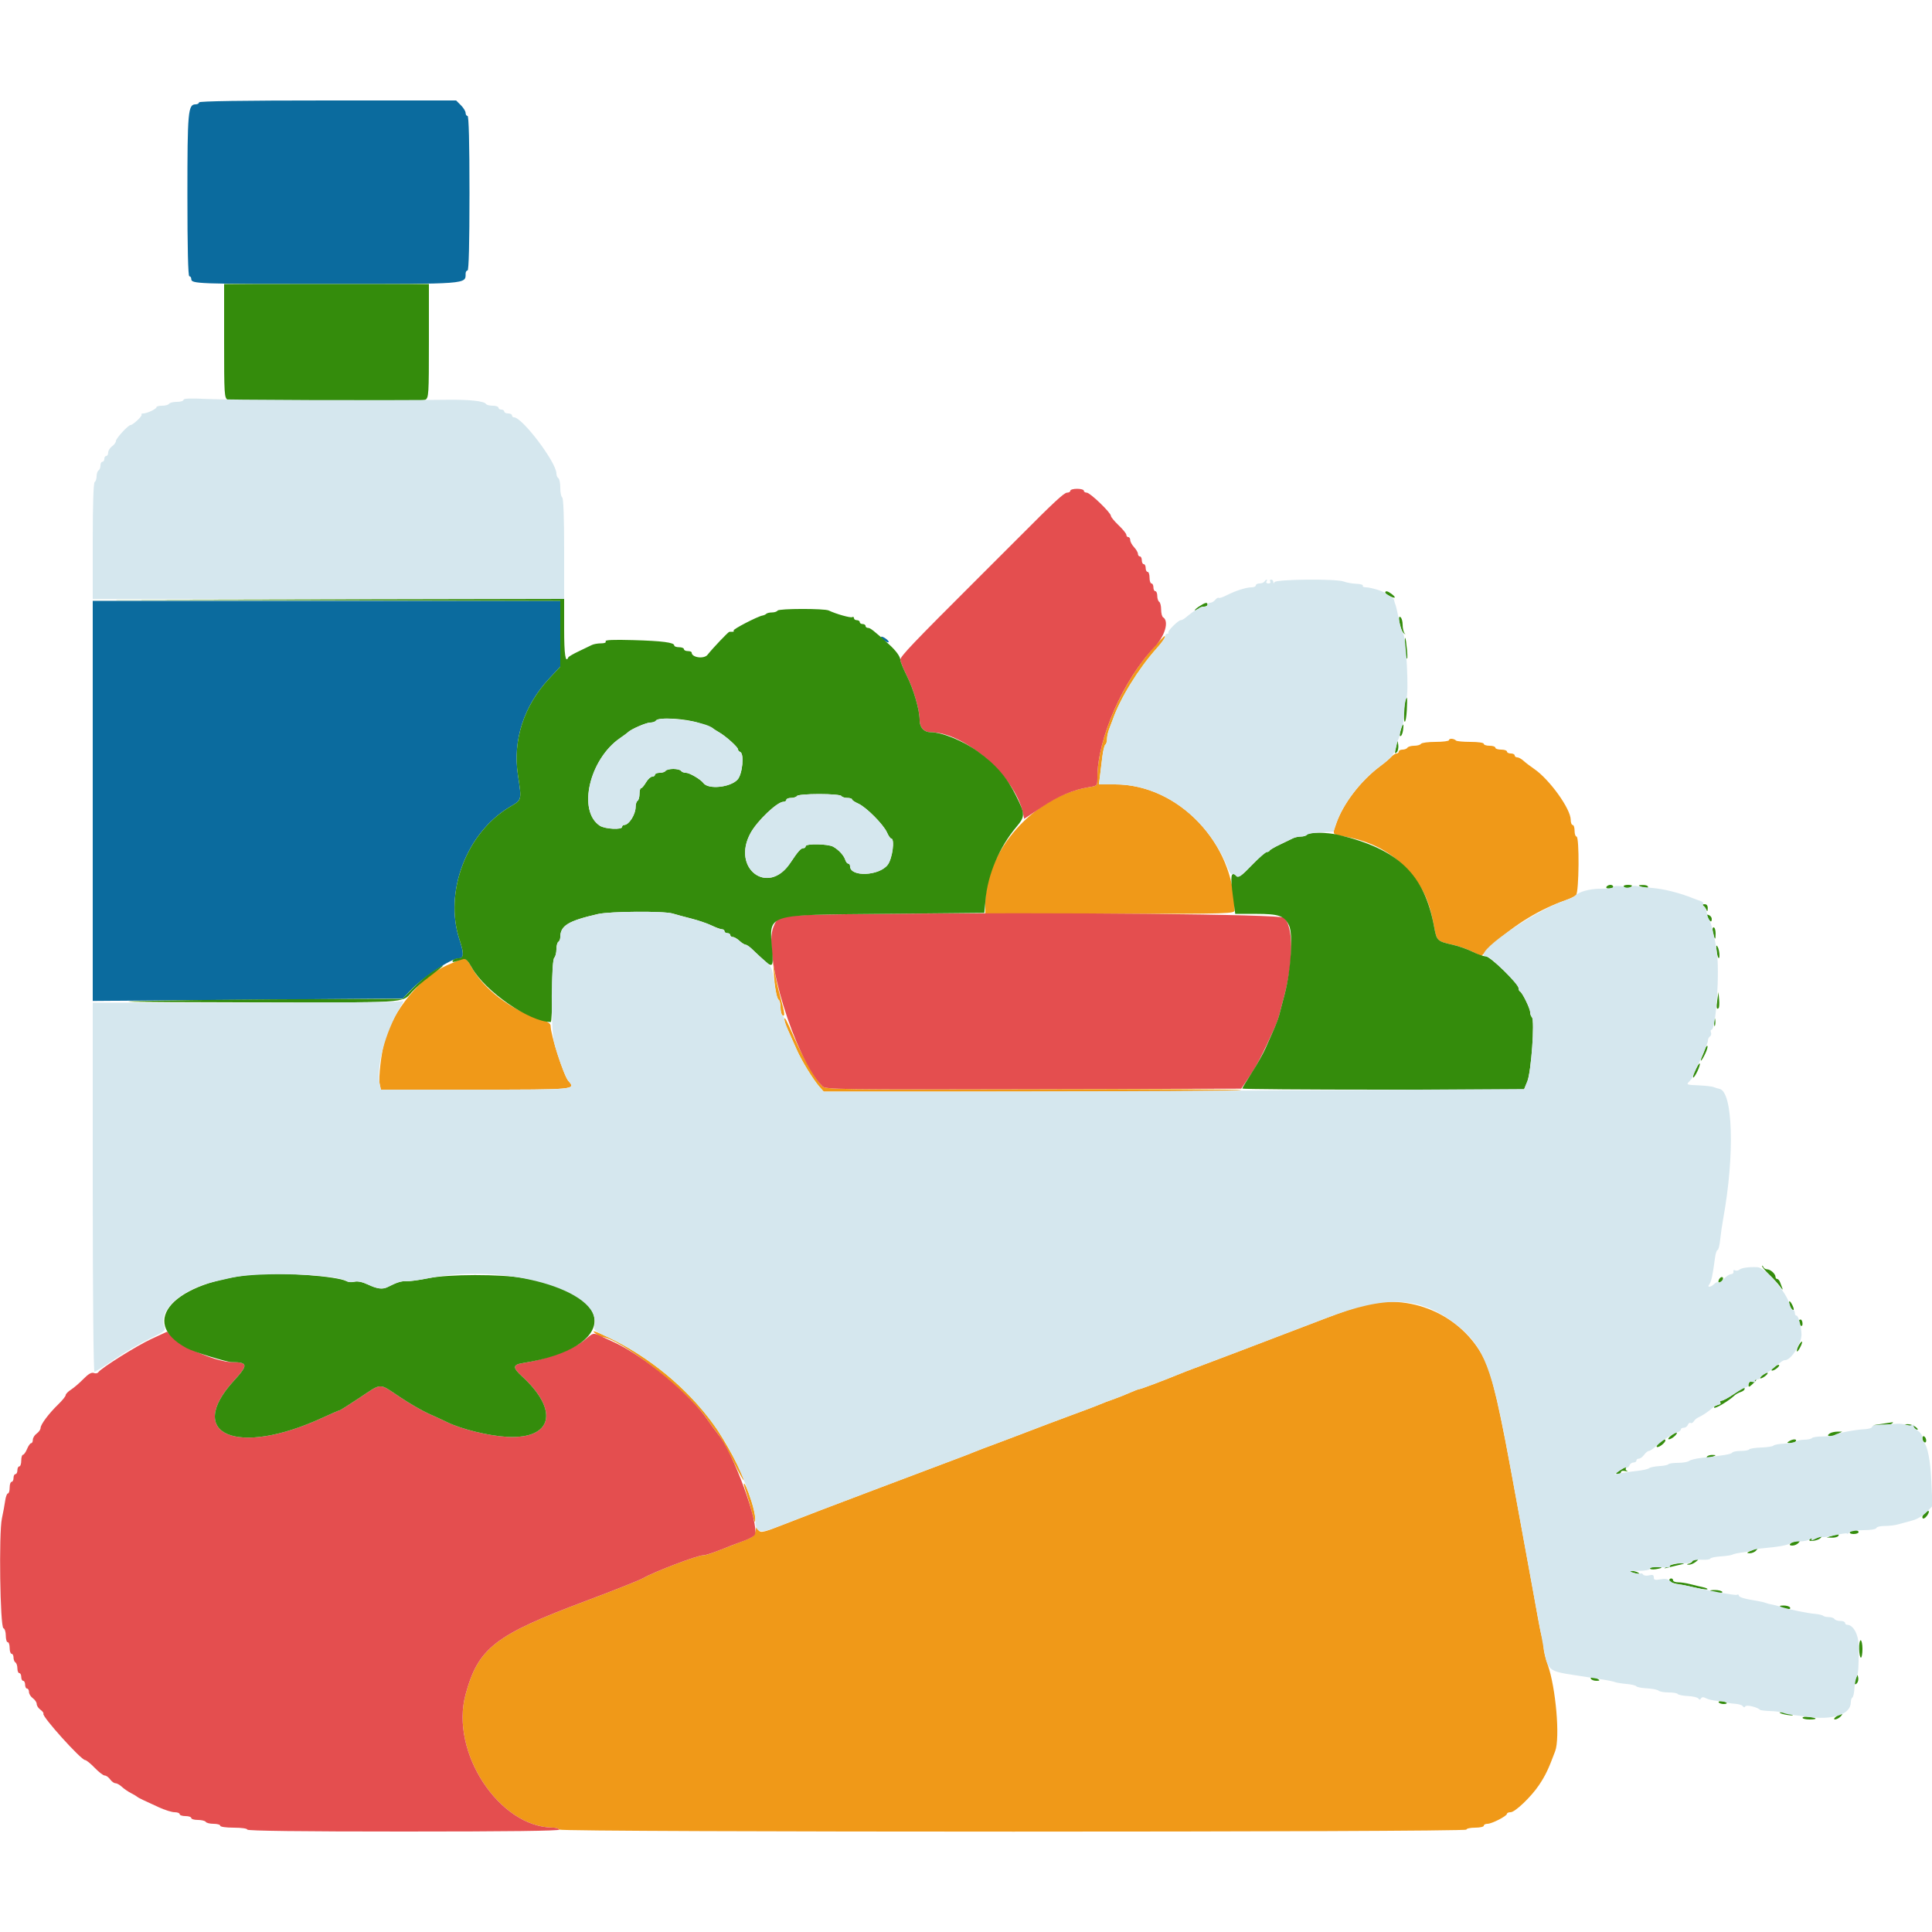 <svg id="svg" version="1.1" xmlns="http://www.w3.org/2000/svg" xmlns:xlink="http://www.w3.org/1999/xlink" width="400" height="400" viewBox="0, 0, 400,400"><g id="svgg"><path id="path0" d="M41.200 21.200 C 41.200 21.420,40.885 21.601,40.500 21.603 C 38.929 21.610,38.800 23.040,38.800 40.480 C 38.800 51.360,38.940 57.200,39.200 57.200 C 39.420 57.200,39.600 57.451,39.600 57.757 C 39.600 58.763,40.609 58.800,67.772 58.800 C 97.001 58.800,96.400 58.845,96.400 56.653 C 96.400 56.294,96.580 56.000,96.800 56.000 C 97.060 56.000,97.200 50.400,97.200 40.000 C 97.200 29.600,97.060 24.000,96.800 24.000 C 96.580 24.000,96.400 23.722,96.400 23.382 C 96.400 23.042,95.958 22.322,95.418 21.782 L 94.436 20.800 67.818 20.800 C 50.339 20.800,41.200 20.937,41.200 21.200 M19.200 165.817 L 19.200 207.234 51.300 206.983 L 83.400 206.731 84.800 205.234 C 87.496 202.352,93.415 198.400,95.037 198.400 C 96.050 198.400,96.075 197.399,95.136 194.553 C 91.884 184.702,96.589 172.344,105.620 167.018 C 108.076 165.569,108.033 165.747,107.224 160.400 C 106.143 153.248,108.452 146.140,113.685 140.510 L 116.000 138.020 116.000 131.210 L 116.000 124.400 67.600 124.400 L 19.200 124.400 19.200 165.817 M182.400 131.900 C 182.400 132.069,182.760 132.432,183.200 132.707 C 183.640 132.982,184.000 133.069,184.000 132.900 C 184.000 132.731,183.640 132.368,183.200 132.093 C 182.760 131.818,182.400 131.731,182.400 131.900 " stroke="none" fill="#0b6b9e" fill-rule="evenodd"></path><path id="path1" d="M238.947 133.945 C 232.352 141.188,227.200 153.045,227.200 160.979 C 227.200 162.689,227.192 162.699,225.515 162.967 C 214.073 164.797,204.000 176.108,204.000 187.127 L 204.000 189.200 229.800 189.200 C 255.154 189.200,255.600 189.186,255.600 188.416 C 255.600 174.600,243.986 162.400,230.833 162.400 L 227.519 162.400 227.737 160.700 C 227.856 159.765,228.077 157.962,228.227 156.693 C 228.377 155.424,228.658 154.288,228.850 154.169 C 229.043 154.050,229.200 153.522,229.200 152.995 C 229.200 152.469,229.402 151.534,229.650 150.919 C 229.897 150.303,230.225 149.440,230.378 149.000 C 231.905 144.607,235.730 138.405,239.500 134.210 C 240.435 133.170,241.200 132.157,241.200 131.959 C 241.200 131.462,241.240 131.427,238.947 133.945 M300.000 153.235 C 300.000 153.436,298.751 153.600,297.224 153.600 C 295.697 153.600,294.336 153.780,294.200 154.000 C 294.064 154.220,293.434 154.400,292.800 154.400 C 292.166 154.400,291.536 154.580,291.400 154.800 C 291.264 155.020,290.803 155.200,290.376 155.200 C 289.949 155.200,289.600 155.380,289.600 155.600 C 289.600 155.820,289.396 156.000,289.147 156.000 C 288.898 156.000,288.403 156.317,288.047 156.704 C 287.691 157.092,286.680 157.943,285.800 158.596 C 281.696 161.640,278.033 166.439,276.607 170.640 C 275.850 172.868,275.727 172.703,278.527 173.220 C 284.004 174.233,288.121 176.447,291.485 180.188 C 294.661 183.720,295.920 186.441,296.934 191.958 C 297.452 194.774,297.566 194.882,300.800 195.612 C 302.010 195.885,303.825 196.522,304.833 197.027 L 306.667 197.946 309.425 195.333 C 313.534 191.440,318.826 188.225,324.200 186.356 C 325.080 186.050,326.025 185.588,326.300 185.329 C 326.927 184.737,327.022 173.200,326.400 173.200 C 326.180 173.200,326.000 172.660,326.000 172.000 C 326.000 171.340,325.820 170.800,325.600 170.800 C 325.380 170.800,325.200 170.321,325.200 169.735 C 325.200 167.467,320.797 161.348,317.600 159.174 C 316.830 158.650,315.851 157.902,315.425 157.511 C 314.998 157.120,314.413 156.800,314.125 156.800 C 313.836 156.800,313.600 156.620,313.600 156.400 C 313.600 156.180,313.240 156.000,312.800 156.000 C 312.360 156.000,312.000 155.820,312.000 155.600 C 312.000 155.380,311.460 155.200,310.800 155.200 C 310.140 155.200,309.600 155.020,309.600 154.800 C 309.600 154.580,309.060 154.400,308.400 154.400 C 307.740 154.400,307.200 154.220,307.200 154.000 C 307.200 153.772,306.022 153.600,304.467 153.600 C 302.963 153.600,301.608 153.475,301.455 153.322 C 301.023 152.889,300.000 152.829,300.000 153.235 M94.800 198.881 C 94.250 199.116,93.233 199.554,92.540 199.854 C 87.130 202.196,81.306 209.263,79.617 215.536 C 78.917 218.136,78.340 223.215,78.606 224.429 L 78.864 225.600 98.432 225.600 C 119.276 225.600,119.289 225.599,117.660 223.780 C 116.723 222.734,114.000 214.269,114.000 212.402 C 114.000 211.850,113.334 211.454,111.300 210.798 C 105.651 208.974,100.182 204.779,97.706 200.369 C 96.536 198.287,96.379 198.207,94.800 198.881 M160.206 201.400 C 160.392 204.535,160.801 206.753,161.244 207.027 C 161.440 207.148,161.600 207.856,161.600 208.600 C 161.600 209.344,161.780 210.064,162.000 210.200 C 162.577 210.557,162.486 209.782,161.555 206.400 C 161.100 204.750,160.579 202.410,160.396 201.200 L 160.064 199.000 160.206 201.400 M162.400 211.138 C 162.400 211.397,162.742 212.372,163.161 213.304 C 163.579 214.237,164.379 216.033,164.937 217.296 C 166.002 219.705,168.381 223.571,169.740 225.100 L 170.539 226.000 213.646 226.000 C 237.355 226.000,256.836 225.865,256.938 225.700 C 257.040 225.535,237.734 225.447,214.036 225.504 C 173.365 225.601,170.909 225.568,170.261 224.904 C 168.879 223.486,166.212 218.899,164.517 215.022 C 162.724 210.923,162.400 210.329,162.400 211.138 M281.800 270.366 C 280.480 270.739,277.150 271.905,274.400 272.957 C 271.650 274.009,267.600 275.555,265.400 276.394 C 263.200 277.233,259.420 278.676,257.000 279.600 C 254.580 280.524,251.160 281.819,249.400 282.478 C 245.501 283.938,244.875 284.179,243.600 284.708 C 240.987 285.794,236.167 287.604,235.896 287.602 C 235.728 287.601,234.828 287.939,233.896 288.353 C 232.963 288.767,231.570 289.325,230.800 289.593 C 229.441 290.066,228.571 290.401,226.700 291.170 C 226.205 291.373,224.000 292.199,221.800 293.005 C 219.600 293.812,217.440 294.618,217.000 294.798 C 216.560 294.977,214.670 295.698,212.800 296.400 C 210.930 297.102,209.040 297.822,208.600 297.999 C 208.160 298.177,206.720 298.717,205.400 299.200 C 204.080 299.683,202.550 300.265,202.000 300.493 C 200.727 301.020,200.123 301.252,196.100 302.762 C 194.285 303.443,191.405 304.529,189.700 305.176 C 187.995 305.823,183.900 307.368,180.600 308.610 C 173.749 311.186,165.587 314.307,161.200 316.028 C 157.712 317.396,157.271 317.444,156.898 316.500 C 156.680 315.946,156.578 316.044,156.411 316.970 C 156.237 317.936,155.850 318.276,154.200 318.911 C 153.100 319.335,151.840 319.824,151.400 319.998 C 147.259 321.634,146.201 322.000,145.608 322.000 C 144.407 322.000,135.541 325.368,133.199 326.714 C 132.429 327.157,127.120 329.271,121.400 331.412 C 102.443 338.509,99.014 341.171,96.388 350.827 C 93.145 362.753,103.350 378.304,114.476 378.392 C 115.068 378.396,115.664 378.580,115.800 378.800 C 116.143 379.355,303.600 379.355,303.600 378.800 C 303.600 378.580,304.410 378.400,305.400 378.400 C 306.390 378.400,307.200 378.220,307.200 378.000 C 307.200 377.780,307.543 377.600,307.962 377.600 C 308.869 377.600,312.000 375.992,312.000 375.526 C 312.000 375.347,312.342 375.200,312.759 375.200 C 313.679 375.200,317.031 371.992,318.649 369.564 C 319.988 367.554,320.578 366.315,321.983 362.561 C 323.020 359.790,322.124 349.422,320.434 344.638 C 319.975 343.339,319.600 341.791,319.600 341.198 C 319.600 340.605,319.441 339.598,319.246 338.960 C 319.052 338.322,318.676 336.540,318.411 335.000 C 318.146 333.460,317.679 330.850,317.373 329.200 C 316.720 325.674,314.574 313.963,314.002 310.800 C 310.488 291.376,308.904 284.453,307.236 281.228 C 302.503 272.079,291.842 267.525,281.800 270.366 M123.424 276.187 C 123.851 276.510,124.337 276.780,124.504 276.787 C 128.254 276.944,142.474 288.038,146.462 293.917 C 147.165 294.953,148.170 296.323,148.696 296.962 C 149.222 297.601,150.630 300.120,151.826 302.561 C 153.022 305.001,154.000 306.750,154.000 306.448 C 154.000 305.402,149.937 297.907,147.718 294.860 C 142.294 287.412,134.449 280.937,125.925 276.875 C 123.021 275.491,122.207 275.267,123.424 276.187 M154.012 307.286 C 154.005 307.443,154.268 308.362,154.596 309.327 C 154.924 310.293,155.449 312.144,155.763 313.441 C 156.188 315.197,156.342 315.485,156.367 314.566 C 156.385 313.887,156.022 312.177,155.560 310.766 C 154.752 308.296,154.038 306.689,154.012 307.286 " stroke="none" fill="#f09918" fill-rule="evenodd"></path><path id="path2" d="M221.600 101.600 C 221.600 101.820,221.293 102.000,220.918 102.000 C 220.320 102.000,218.140 104.020,211.200 111.008 C 210.210 112.004,206.430 115.783,202.800 119.403 C 188.923 133.246,186.400 135.892,186.400 136.604 C 186.400 136.943,187.006 138.430,187.748 139.910 C 189.170 142.749,190.400 147.010,190.400 149.097 C 190.400 150.625,191.304 151.599,192.729 151.604 C 199.742 151.633,210.145 160.733,211.775 168.266 L 212.049 169.532 215.613 167.148 C 219.126 164.798,222.212 163.495,225.515 162.967 C 227.192 162.699,227.200 162.689,227.200 160.979 C 227.200 152.957,232.515 140.821,239.048 133.930 C 241.214 131.645,242.086 128.595,240.800 127.800 C 240.580 127.664,240.400 126.944,240.400 126.200 C 240.400 125.456,240.220 124.736,240.000 124.600 C 239.780 124.464,239.600 123.913,239.600 123.376 C 239.600 122.839,239.420 122.400,239.200 122.400 C 238.980 122.400,238.800 122.040,238.800 121.600 C 238.800 121.160,238.620 120.800,238.400 120.800 C 238.180 120.800,238.000 120.260,238.000 119.600 C 238.000 118.940,237.820 118.400,237.600 118.400 C 237.380 118.400,237.200 118.040,237.200 117.600 C 237.200 117.160,237.020 116.800,236.800 116.800 C 236.580 116.800,236.400 116.440,236.400 116.000 C 236.400 115.560,236.220 115.200,236.000 115.200 C 235.780 115.200,235.600 114.964,235.600 114.675 C 235.600 114.387,235.240 113.764,234.800 113.292 C 234.360 112.820,234.000 112.156,234.000 111.817 C 234.000 111.478,233.820 111.200,233.600 111.200 C 233.380 111.200,233.200 110.992,233.200 110.738 C 233.200 110.484,232.480 109.591,231.600 108.754 C 230.720 107.917,230.000 107.041,230.000 106.807 C 230.000 106.148,225.693 102.000,225.009 102.000 C 224.674 102.000,224.400 101.820,224.400 101.600 C 224.400 101.380,223.770 101.200,223.000 101.200 C 222.230 101.200,221.600 101.380,221.600 101.600 M183.200 189.200 C 160.584 189.420,161.199 189.348,160.138 191.887 C 157.875 197.302,164.537 219.033,170.259 224.902 C 170.905 225.564,173.400 225.598,213.966 225.502 L 256.989 225.400 258.732 222.800 C 260.258 220.522,261.343 218.422,263.894 212.806 C 264.242 212.040,264.666 210.870,264.836 210.206 C 265.006 209.543,265.524 207.560,265.987 205.800 C 267.842 198.756,267.758 191.624,265.801 190.000 C 264.947 189.292,219.303 188.849,183.200 189.200 M31.344 277.217 C 28.292 278.626,20.915 283.257,20.340 284.125 C 20.198 284.340,19.778 284.401,19.409 284.259 C 18.949 284.082,18.272 284.477,17.268 285.505 C 16.461 286.333,15.305 287.327,14.700 287.714 C 14.095 288.101,13.600 288.608,13.600 288.841 C 13.600 289.073,12.919 289.924,12.086 290.731 C 10.107 292.650,8.400 294.928,8.400 295.649 C 8.400 295.965,8.040 296.483,7.600 296.800 C 7.160 297.117,6.800 297.697,6.800 298.088 C 6.800 298.480,6.642 298.800,6.449 298.800 C 6.255 298.800,5.873 299.340,5.600 300.000 C 5.327 300.660,4.945 301.200,4.751 301.200 C 4.558 301.200,4.400 301.740,4.400 302.400 C 4.400 303.060,4.220 303.600,4.000 303.600 C 3.780 303.600,3.600 303.960,3.600 304.400 C 3.600 304.840,3.420 305.200,3.200 305.200 C 2.980 305.200,2.800 305.560,2.800 306.000 C 2.800 306.440,2.620 306.800,2.400 306.800 C 2.180 306.800,2.000 307.340,2.000 308.000 C 2.000 308.660,1.839 309.200,1.642 309.200 C 1.445 309.200,1.190 309.875,1.074 310.700 C 0.959 311.525,0.651 313.190,0.391 314.400 C -0.260 317.425,0.017 336.872,0.715 337.105 C 0.982 337.194,1.200 337.882,1.200 338.633 C 1.200 339.385,1.380 340.000,1.600 340.000 C 1.820 340.000,2.000 340.540,2.000 341.200 C 2.000 341.860,2.180 342.400,2.400 342.400 C 2.620 342.400,2.800 342.749,2.800 343.176 C 2.800 343.603,2.980 344.064,3.200 344.200 C 3.420 344.336,3.600 344.887,3.600 345.424 C 3.600 345.961,3.780 346.400,4.000 346.400 C 4.220 346.400,4.400 346.760,4.400 347.200 C 4.400 347.640,4.580 348.000,4.800 348.000 C 5.020 348.000,5.200 348.360,5.200 348.800 C 5.200 349.240,5.380 349.600,5.600 349.600 C 5.820 349.600,6.000 349.920,6.000 350.312 C 6.000 350.703,6.360 351.283,6.800 351.600 C 7.240 351.917,7.600 352.457,7.600 352.800 C 7.600 353.143,7.950 353.676,8.379 353.985 C 8.807 354.293,9.080 354.670,8.986 354.822 C 8.651 355.364,16.795 364.400,17.618 364.400 C 17.863 364.400,18.754 365.120,19.600 366.000 C 20.446 366.880,21.382 367.600,21.680 367.600 C 21.979 367.600,22.483 367.960,22.800 368.400 C 23.117 368.840,23.614 369.200,23.905 369.200 C 24.196 369.200,24.789 369.531,25.223 369.936 C 25.658 370.341,26.505 370.926,27.107 371.235 C 27.708 371.545,28.290 371.889,28.400 372.000 C 28.510 372.111,29.050 372.407,29.600 372.659 C 30.150 372.910,31.608 373.585,32.840 374.158 C 34.072 374.731,35.557 375.200,36.140 375.200 C 36.723 375.200,37.200 375.380,37.200 375.600 C 37.200 375.820,37.740 376.000,38.400 376.000 C 39.060 376.000,39.600 376.180,39.600 376.400 C 39.600 376.620,40.219 376.800,40.976 376.800 C 41.733 376.800,42.464 376.980,42.600 377.200 C 42.736 377.420,43.467 377.600,44.224 377.600 C 44.981 377.600,45.600 377.780,45.600 378.000 C 45.600 378.229,46.800 378.400,48.400 378.400 C 50.000 378.400,51.200 378.571,51.200 378.800 C 51.200 379.063,62.275 379.200,83.624 379.200 C 105.137 379.200,115.964 379.065,115.800 378.800 C 115.664 378.580,115.068 378.396,114.476 378.392 C 103.350 378.304,93.145 362.753,96.388 350.827 C 99.014 341.171,102.443 338.509,121.400 331.412 C 127.120 329.271,132.429 327.157,133.199 326.714 C 135.541 325.368,144.407 322.000,145.608 322.000 C 146.195 322.000,148.013 321.368,151.400 319.988 C 151.840 319.809,153.073 319.347,154.139 318.962 C 155.206 318.577,156.173 318.015,156.288 317.715 C 157.191 315.362,151.824 300.770,148.624 296.876 C 148.138 296.284,147.165 294.953,146.462 293.917 C 142.972 288.772,133.161 280.648,127.100 277.884 C 126.275 277.508,124.975 276.912,124.211 276.560 C 122.826 275.921,122.816 275.924,121.174 277.329 C 118.867 279.304,113.333 281.398,108.314 282.195 C 106.125 282.543,106.076 283.119,108.079 284.955 C 115.829 292.061,114.392 297.965,105.027 297.487 C 101.281 297.297,95.563 295.903,92.600 294.458 C 91.720 294.029,89.958 293.217,88.684 292.654 C 87.411 292.091,84.744 290.543,82.758 289.215 C 78.374 286.283,79.138 286.266,74.429 289.400 C 72.281 290.830,70.424 292.000,70.302 292.000 C 70.179 292.000,68.577 292.692,66.740 293.538 C 49.139 301.641,38.186 297.043,48.438 285.855 C 51.444 282.574,51.375 282.023,47.953 282.005 C 45.098 281.991,38.536 279.305,36.242 277.212 L 34.600 275.714 31.344 277.217 " stroke="none" fill="#e44e4f" fill-rule="evenodd"></path><path id="path3" d="M46.400 70.586 C 46.400 81.829,46.436 82.391,47.174 82.786 C 48.238 83.355,86.962 83.355,88.026 82.786 C 88.764 82.391,88.800 81.829,88.800 70.586 L 88.800 58.800 67.600 58.800 L 46.400 58.800 46.400 70.586 M286.803 122.700 C 286.805 122.865,287.255 123.208,287.803 123.462 C 288.958 123.998,289.116 123.728,288.100 122.957 C 287.309 122.357,286.798 122.256,286.803 122.700 M67.500 124.300 L 116.000 124.403 116.000 131.212 L 116.000 138.020 113.685 140.510 C 108.452 146.140,106.143 153.248,107.224 160.400 C 108.033 165.747,108.076 165.569,105.620 167.018 C 96.589 172.344,91.884 184.702,95.136 194.553 C 96.122 197.541,96.056 198.400,94.836 198.400 C 94.402 198.400,93.918 198.608,93.761 198.863 C 93.562 199.185,93.738 199.246,94.337 199.063 C 94.812 198.918,95.515 198.703,95.900 198.584 C 96.423 198.423,96.879 198.869,97.706 200.353 C 100.438 205.259,109.640 211.600,114.026 211.600 C 114.188 211.600,114.320 208.702,114.320 205.160 C 114.320 201.010,114.476 198.564,114.760 198.280 C 115.002 198.038,115.200 197.257,115.200 196.544 C 115.200 195.831,115.380 195.136,115.600 195.000 C 115.820 194.864,116.000 194.439,116.000 194.056 C 116.000 191.652,117.590 190.671,123.800 189.244 C 126.298 188.670,137.513 188.597,139.285 189.142 C 140.008 189.365,141.749 189.837,143.154 190.190 C 144.558 190.544,146.437 191.186,147.329 191.617 C 148.221 192.047,149.186 192.400,149.475 192.400 C 149.764 192.400,150.000 192.580,150.000 192.800 C 150.000 193.020,150.270 193.200,150.600 193.200 C 150.930 193.200,151.200 193.380,151.200 193.600 C 151.200 193.820,151.436 194.000,151.725 194.000 C 152.013 194.000,152.636 194.360,153.108 194.800 C 153.580 195.240,154.151 195.600,154.376 195.600 C 154.602 195.600,155.644 196.426,156.693 197.435 C 160.071 200.684,160.169 200.659,159.860 196.641 C 159.278 189.071,158.110 189.444,183.200 189.200 L 203.800 189.000 204.053 186.200 C 204.522 181.017,206.930 175.361,210.441 171.197 C 212.269 169.030,212.264 168.561,210.371 164.768 C 208.425 160.869,206.218 158.320,202.382 155.541 C 199.413 153.390,195.056 151.614,192.729 151.604 C 191.304 151.599,190.400 150.625,190.400 149.097 C 190.400 147.010,189.170 142.749,187.748 139.910 C 187.006 138.430,186.400 136.948,186.400 136.615 C 186.400 135.946,185.490 134.694,184.082 133.427 C 180.863 130.529,180.189 130.000,179.722 130.000 C 179.435 130.000,179.200 129.820,179.200 129.600 C 179.200 129.380,178.930 129.200,178.600 129.200 C 178.270 129.200,178.000 129.020,178.000 128.800 C 178.000 128.580,177.730 128.400,177.400 128.400 C 177.070 128.400,176.800 128.209,176.800 127.976 C 176.800 127.743,176.639 127.652,176.443 127.773 C 176.117 127.975,173.055 127.108,171.587 126.399 C 170.675 125.957,161.263 125.975,160.989 126.418 C 160.859 126.628,160.343 126.800,159.843 126.800 C 159.343 126.800,158.808 126.925,158.655 127.078 C 158.502 127.231,158.157 127.392,157.888 127.436 C 156.868 127.603,151.644 130.311,151.883 130.550 C 152.021 130.687,151.923 130.800,151.667 130.800 C 151.410 130.800,151.114 130.804,151.009 130.808 C 150.779 130.818,147.563 134.202,146.490 135.563 C 145.749 136.503,143.200 136.147,143.200 135.102 C 143.200 134.936,142.840 134.800,142.400 134.800 C 141.960 134.800,141.600 134.620,141.600 134.400 C 141.600 134.180,141.150 134.000,140.600 134.000 C 140.050 134.000,139.600 133.840,139.600 133.645 C 139.600 133.020,137.146 132.699,131.064 132.527 C 126.976 132.411,125.208 132.490,125.387 132.780 C 125.547 133.039,125.175 133.200,124.418 133.200 C 123.742 133.200,122.877 133.360,122.495 133.556 C 122.113 133.752,120.900 134.337,119.800 134.856 C 118.700 135.375,117.740 135.935,117.667 136.100 C 117.080 137.420,116.800 135.516,116.800 130.200 L 116.800 124.000 67.900 124.098 L 19.000 124.197 67.500 124.300 M248.200 125.600 C 247.540 126.037,247.214 126.396,247.476 126.397 C 247.738 126.399,248.064 126.220,248.200 126.000 C 248.336 125.780,248.797 125.600,249.224 125.600 C 249.651 125.600,250.000 125.420,250.000 125.200 C 250.000 124.610,249.541 124.712,248.200 125.600 M289.774 129.042 C 289.930 129.899,290.315 130.826,290.628 131.101 C 290.997 131.426,291.057 131.433,290.799 131.121 C 290.579 130.857,290.400 130.057,290.400 129.344 C 290.400 128.631,290.195 127.921,289.945 127.766 C 289.617 127.563,289.569 127.920,289.774 129.042 M290.828 133.633 C 290.844 134.605,291.006 135.760,291.190 136.200 C 291.392 136.683,291.438 136.049,291.307 134.600 C 291.045 131.710,290.789 131.193,290.828 133.633 M291.004 144.900 C 290.664 145.896,290.536 149.237,290.830 149.418 C 290.996 149.521,291.192 148.433,291.266 147.002 C 291.398 144.428,291.336 143.927,291.004 144.900 M144.747 149.693 C 146.206 150.185,147.490 150.680,147.600 150.793 C 147.710 150.907,148.272 151.270,148.850 151.600 C 150.274 152.414,152.800 154.687,152.800 155.154 C 152.800 155.363,152.993 155.598,153.229 155.676 C 154.134 155.978,153.730 160.295,152.692 161.415 C 151.189 163.035,146.645 163.496,145.641 162.129 C 145.080 161.365,142.772 160.000,142.040 160.000 C 141.604 160.000,141.136 159.820,141.000 159.600 C 140.864 159.380,140.144 159.200,139.400 159.200 C 138.656 159.200,137.936 159.380,137.800 159.600 C 137.664 159.820,137.113 160.000,136.576 160.000 C 136.039 160.000,135.600 160.180,135.600 160.400 C 135.600 160.620,135.340 160.800,135.023 160.800 C 134.705 160.800,134.126 161.340,133.736 162.000 C 133.346 162.660,132.886 163.200,132.714 163.200 C 132.541 163.200,132.400 163.729,132.400 164.376 C 132.400 165.023,132.220 165.664,132.000 165.800 C 131.780 165.936,131.600 166.498,131.600 167.050 C 131.600 168.616,130.219 170.800,129.229 170.800 C 128.993 170.800,128.800 170.980,128.800 171.200 C 128.800 171.844,125.262 171.659,124.193 170.959 C 119.530 167.904,122.013 157.188,128.400 152.800 C 129.170 152.271,129.890 151.740,130.000 151.619 C 130.547 151.020,133.791 149.600,134.614 149.600 C 135.130 149.600,135.664 149.420,135.800 149.200 C 136.273 148.434,141.936 148.747,144.747 149.693 M290.187 150.600 C 290.084 150.930,289.916 151.470,289.813 151.800 C 289.709 152.130,289.779 152.400,289.967 152.400 C 290.155 152.400,290.388 151.860,290.485 151.200 C 290.672 149.931,290.503 149.591,290.187 150.600 M289.254 153.600 C 289.219 153.930,289.077 154.650,288.940 155.200 C 288.748 155.972,288.802 156.097,289.177 155.749 C 289.444 155.501,289.585 154.781,289.491 154.149 C 289.397 153.517,289.290 153.270,289.254 153.600 M174.200 164.800 C 174.336 165.020,174.887 165.200,175.424 165.200 C 175.961 165.200,176.400 165.336,176.400 165.502 C 176.400 165.669,176.985 166.063,177.700 166.379 C 179.330 167.099,182.912 170.700,183.644 172.354 C 183.947 173.039,184.331 173.600,184.498 173.600 C 185.314 173.600,184.773 177.760,183.789 179.050 C 182.017 181.374,176.000 181.611,176.000 179.357 C 176.000 179.051,175.832 178.800,175.627 178.800 C 175.422 178.800,175.146 178.461,175.015 178.048 C 174.716 177.104,173.661 175.951,172.501 175.300 C 171.442 174.705,166.800 174.624,166.800 175.200 C 166.800 175.420,166.607 175.600,166.371 175.600 C 165.803 175.600,165.272 176.192,163.615 178.674 C 159.016 185.564,151.384 179.821,155.389 172.485 C 156.783 169.932,160.915 166.000,162.205 166.000 C 162.532 166.000,162.800 165.820,162.800 165.600 C 162.800 165.380,163.239 165.200,163.776 165.200 C 164.313 165.200,164.864 165.020,165.000 164.800 C 165.140 164.573,167.130 164.400,169.600 164.400 C 172.070 164.400,174.060 164.573,174.200 164.800 M270.600 172.800 C 270.464 173.020,269.911 173.200,269.371 173.200 C 268.831 173.200,268.077 173.360,267.695 173.556 C 267.313 173.752,266.100 174.337,265.000 174.856 C 263.900 175.375,262.940 175.935,262.867 176.100 C 262.793 176.265,262.523 176.401,262.267 176.402 C 262.010 176.403,260.782 177.462,259.538 178.755 C 256.794 181.607,256.514 181.792,255.818 181.215 C 254.862 180.422,254.723 181.437,255.242 185.406 L 255.738 189.200 259.969 189.206 C 264.815 189.213,265.900 189.589,266.880 191.603 C 267.748 193.386,267.274 200.913,265.987 205.800 C 265.524 207.560,265.004 209.540,264.833 210.200 C 264.661 210.860,264.156 212.210,263.710 213.200 C 263.264 214.190,262.511 215.891,262.036 216.980 C 261.562 218.070,260.280 220.355,259.187 222.058 C 258.094 223.762,257.200 225.256,257.200 225.378 C 257.200 225.500,270.320 225.600,286.357 225.600 L 315.513 225.600 316.211 223.900 C 317.019 221.929,317.793 211.253,317.172 210.620 C 316.968 210.411,316.800 209.933,316.800 209.558 C 316.800 208.802,315.173 205.477,314.700 205.267 C 314.535 205.193,314.400 204.880,314.400 204.570 C 314.400 203.665,308.539 198.000,307.603 198.000 C 307.147 198.000,305.924 197.574,304.887 197.054 C 303.849 196.534,302.010 195.885,300.800 195.612 C 297.566 194.882,297.452 194.774,296.934 191.958 C 294.917 180.980,289.534 175.796,277.094 172.851 C 274.734 172.292,270.932 172.262,270.600 172.800 M332.600 183.600 C 332.464 183.820,332.723 184.000,333.176 184.000 C 333.629 184.000,334.000 183.820,334.000 183.600 C 334.000 183.380,333.741 183.200,333.424 183.200 C 333.107 183.200,332.736 183.380,332.600 183.600 M336.178 183.564 C 336.426 183.966,337.418 183.915,337.855 183.478 C 338.008 183.325,337.643 183.200,337.043 183.200 C 336.443 183.200,336.054 183.364,336.178 183.564 M339.800 183.600 C 340.893 184.069,341.200 184.069,341.200 183.600 C 341.200 183.380,340.705 183.213,340.100 183.228 C 339.125 183.253,339.091 183.295,339.800 183.600 M352.640 187.506 C 352.882 187.668,353.183 188.070,353.308 188.400 C 353.461 188.801,353.547 188.701,353.568 188.100 C 353.590 187.495,353.370 187.202,352.900 187.206 C 352.468 187.210,352.369 187.325,352.640 187.506 M353.605 190.009 C 354.101 190.936,354.400 191.024,354.400 190.243 C 354.400 189.936,354.126 189.580,353.791 189.452 C 353.294 189.261,353.259 189.364,353.605 190.009 M354.649 193.100 C 355.025 194.670,355.200 194.723,355.200 193.267 C 355.200 192.570,355.017 192.000,354.792 192.000 C 354.550 192.000,354.492 192.447,354.649 193.100 M355.386 196.743 C 355.478 197.482,355.653 198.187,355.776 198.310 C 356.162 198.695,356.008 196.631,355.604 196.000 C 355.328 195.570,355.267 195.780,355.386 196.743 M89.412 201.275 C 88.354 201.976,86.554 203.506,85.413 204.675 L 83.338 206.800 64.969 206.857 C 54.866 206.889,40.390 207.034,32.800 207.180 C 21.481 207.398,24.703 207.460,50.726 207.523 C 84.806 207.606,83.233 207.702,85.242 205.413 C 85.875 204.693,87.429 203.325,88.696 202.373 C 92.454 199.550,92.787 199.040,89.412 201.275 M355.552 207.000 C 355.314 208.599,355.400 209.134,355.827 208.707 C 355.951 208.582,355.994 207.787,355.922 206.940 L 355.791 205.400 355.552 207.000 M354.893 211.600 C 354.893 212.370,354.975 212.685,355.076 212.300 C 355.176 211.915,355.176 211.285,355.076 210.900 C 354.975 210.515,354.893 210.830,354.893 211.600 M353.057 217.084 C 352.923 217.478,352.636 218.205,352.419 218.700 C 351.779 220.164,352.303 219.725,353.034 218.186 C 353.403 217.408,353.614 216.681,353.503 216.570 C 353.392 216.459,353.192 216.690,353.057 217.084 M351.055 221.455 C 350.676 222.249,350.448 222.981,350.549 223.082 C 350.649 223.183,351.041 222.614,351.418 221.818 C 351.796 221.022,352.023 220.290,351.924 220.191 C 351.825 220.091,351.433 220.660,351.055 221.455 M364.832 262.131 C 364.814 262.313,365.491 263.123,366.335 263.931 C 367.179 264.739,368.188 265.850,368.577 266.400 C 368.965 266.950,369.174 267.130,369.042 266.800 C 368.909 266.470,368.689 265.885,368.554 265.500 C 368.418 265.115,368.148 264.800,367.953 264.800 C 367.759 264.800,367.600 264.607,367.600 264.371 C 367.600 263.747,366.553 262.800,365.862 262.800 C 365.535 262.800,365.176 262.575,365.065 262.300 C 364.954 262.025,364.849 261.949,364.832 262.131 M52.800 263.839 C 36.086 265.292,28.377 273.622,38.655 279.123 C 40.085 279.888,46.897 282.000,47.953 282.005 C 51.375 282.023,51.444 282.574,48.438 285.855 C 38.186 297.043,49.139 301.641,66.740 293.538 C 68.577 292.692,70.179 292.000,70.302 292.000 C 70.424 292.000,72.281 290.830,74.429 289.400 C 79.138 286.266,78.374 286.283,82.758 289.215 C 84.744 290.543,87.411 292.091,88.684 292.654 C 89.958 293.217,91.720 294.029,92.600 294.458 C 95.563 295.903,101.281 297.297,105.027 297.487 C 114.392 297.965,115.829 292.061,108.079 284.955 C 106.076 283.119,106.125 282.543,108.314 282.195 C 127.902 279.084,128.053 268.035,108.553 264.624 C 103.646 263.766,92.851 263.784,88.600 264.658 C 86.840 265.020,84.860 265.289,84.200 265.257 C 83.103 265.202,82.224 265.470,80.305 266.447 C 79.220 266.999,78.140 266.870,76.197 265.956 C 75.060 265.422,74.037 265.205,73.406 265.363 C 72.858 265.500,72.092 265.445,71.705 265.241 C 69.773 264.222,58.240 263.367,52.800 263.839 M355.843 265.033 C 355.693 265.423,355.782 265.606,356.075 265.508 C 356.673 265.309,357.002 264.400,356.476 264.400 C 356.261 264.400,355.976 264.685,355.843 265.033 M370.420 269.600 C 370.411 270.314,371.076 271.457,371.346 271.188 C 371.449 271.084,371.286 270.549,370.981 269.999 C 370.661 269.420,370.425 269.252,370.420 269.600 M372.406 273.500 C 372.424 274.377,373.188 274.959,373.194 274.100 C 373.197 273.605,373.020 273.200,372.800 273.200 C 372.580 273.200,372.403 273.335,372.406 273.500 M372.485 278.413 C 372.218 278.840,372.007 279.417,372.016 279.695 C 372.025 279.973,372.309 279.689,372.647 279.065 C 373.350 277.768,373.218 277.238,372.485 278.413 M367.371 282.971 C 366.948 283.281,366.691 283.625,366.801 283.735 C 366.911 283.845,367.348 283.681,367.771 283.371 C 368.195 283.062,368.452 282.718,368.342 282.608 C 368.232 282.498,367.795 282.662,367.371 282.971 M365.029 284.629 C 364.605 284.938,364.336 285.269,364.430 285.363 C 364.524 285.457,364.948 285.281,365.371 284.971 C 365.795 284.662,366.064 284.331,365.970 284.237 C 365.876 284.143,365.452 284.319,365.029 284.629 M362.700 285.876 C 362.315 285.976,362.000 286.343,362.000 286.691 C 362.000 287.238,362.109 287.225,362.800 286.600 C 363.480 285.984,363.846 285.486,363.500 285.646 C 363.445 285.672,363.085 285.775,362.700 285.876 M359.000 288.608 C 357.900 289.367,356.764 289.991,356.476 289.994 C 356.188 289.997,356.051 290.160,356.172 290.355 C 356.292 290.550,355.996 290.812,355.513 290.939 C 355.030 291.065,354.759 291.292,354.910 291.444 C 355.163 291.697,357.921 290.041,359.102 288.926 C 359.379 288.666,359.964 288.338,360.402 288.199 C 360.841 288.060,361.200 287.778,361.200 287.573 C 361.200 287.074,361.274 287.040,359.000 288.608 M389.600 294.800 L 387.800 295.080 389.400 295.134 C 390.280 295.163,391.270 295.013,391.600 294.800 C 391.930 294.587,392.020 294.437,391.800 294.466 C 391.580 294.496,390.590 294.646,389.600 294.800 M395.000 295.085 C 395.440 295.191,395.971 295.440,396.180 295.639 C 396.389 295.837,396.738 296.000,396.956 296.000 C 397.175 296.000,397.004 295.736,396.576 295.413 C 396.149 295.090,395.440 294.841,395.000 294.859 L 394.200 294.893 395.000 295.085 M345.994 297.218 C 345.447 297.639,345.238 297.986,345.529 297.991 C 346.086 298.000,347.404 296.871,347.142 296.608 C 347.057 296.524,346.541 296.798,345.994 297.218 M378.857 296.756 C 377.848 297.396,379.087 297.611,380.258 297.000 L 381.400 296.405 380.400 296.409 C 379.850 296.411,379.156 296.567,378.857 296.756 M398.000 297.753 C 398.000 298.083,398.180 298.464,398.400 298.600 C 398.620 298.736,398.800 298.577,398.800 298.247 C 398.800 297.917,398.620 297.536,398.400 297.400 C 398.180 297.264,398.000 297.423,398.000 297.753 M343.430 298.824 C 342.959 299.298,342.854 299.600,343.159 299.600 C 343.663 299.600,344.800 298.650,344.800 298.229 C 344.800 297.790,344.194 298.053,343.430 298.824 M370.400 298.400 C 369.912 298.715,369.964 298.789,370.676 298.794 C 371.158 298.797,371.664 298.620,371.800 298.400 C 372.115 297.891,371.188 297.891,370.400 298.400 M353.400 301.600 C 353.108 302.073,353.499 302.073,354.600 301.600 C 355.371 301.269,355.369 301.255,354.524 301.228 C 354.042 301.213,353.536 301.380,353.400 301.600 M335.400 304.400 C 334.542 304.968,334.400 305.195,334.900 305.197 C 335.285 305.199,335.600 305.008,335.600 304.773 C 335.600 304.531,335.989 304.443,336.500 304.569 C 336.995 304.692,337.174 304.689,336.898 304.562 C 336.621 304.435,336.497 304.167,336.621 303.966 C 336.948 303.437,336.745 303.509,335.400 304.400 M398.480 313.280 C 398.216 313.544,398.000 313.904,398.000 314.080 C 398.000 314.669,398.602 314.408,399.107 313.600 C 399.654 312.724,399.245 312.515,398.480 313.280 M383.000 317.200 C 382.860 317.427,383.196 317.600,383.776 317.600 C 384.339 317.600,384.800 317.420,384.800 317.200 C 384.800 316.980,384.451 316.800,384.024 316.800 C 383.597 316.800,383.136 316.980,383.000 317.200 M379.200 318.000 L 378.200 318.320 379.276 318.360 C 379.868 318.382,380.464 318.220,380.600 318.000 C 380.881 317.545,380.620 317.545,379.200 318.000 M376.200 318.378 C 375.760 318.555,375.277 318.629,375.128 318.543 C 374.978 318.457,374.752 318.554,374.626 318.758 C 374.304 319.279,376.357 319.003,376.908 318.452 C 377.423 317.937,377.322 317.927,376.200 318.378 M371.800 319.085 C 370.594 319.375,370.096 320.000,371.071 320.000 C 371.528 320.000,372.126 319.730,372.400 319.400 C 372.674 319.070,372.831 318.821,372.749 318.846 C 372.667 318.872,372.240 318.979,371.800 319.085 M362.600 321.014 C 361.599 321.473,361.541 321.567,362.251 321.582 C 362.719 321.592,363.326 321.330,363.600 321.000 C 364.183 320.297,364.166 320.297,362.600 321.014 M350.400 323.171 C 350.400 323.375,350.085 323.624,349.700 323.724 C 349.156 323.866,349.139 323.918,349.624 323.954 C 349.966 323.979,350.596 323.736,351.024 323.413 C 351.726 322.881,351.733 322.824,351.100 322.813 C 350.715 322.806,350.400 322.967,350.400 323.171 M345.400 324.252 C 344.405 324.738,344.371 324.795,345.200 324.584 C 345.750 324.445,346.830 324.187,347.600 324.011 C 348.972 323.698,348.976 323.692,347.800 323.678 C 347.140 323.671,346.060 323.929,345.400 324.252 M341.600 324.731 C 341.600 324.913,342.140 324.982,342.800 324.885 C 343.460 324.788,344.000 324.640,344.000 324.555 C 344.000 324.470,343.460 324.400,342.800 324.400 C 342.140 324.400,341.600 324.549,341.600 324.731 M337.233 325.344 C 337.325 325.423,337.940 325.608,338.600 325.756 C 339.476 325.952,339.638 325.915,339.200 325.618 C 338.660 325.253,336.832 324.998,337.233 325.344 M345.600 327.192 C 345.600 327.570,346.259 327.798,348.400 328.161 C 348.950 328.255,350.279 328.533,351.353 328.779 C 352.427 329.026,353.394 329.140,353.500 329.033 C 353.607 328.926,353.178 328.732,352.547 328.601 C 351.916 328.471,350.749 328.192,349.954 327.982 C 349.158 327.772,348.033 327.600,347.454 327.600 C 346.874 327.600,346.400 327.420,346.400 327.200 C 346.400 326.980,346.220 326.800,346.000 326.800 C 345.780 326.800,345.600 326.977,345.600 327.192 M354.033 329.343 C 354.476 329.722,356.817 329.951,356.596 329.594 C 356.462 329.377,355.793 329.200,355.110 329.200 C 354.426 329.200,353.942 329.264,354.033 329.343 M368.800 332.800 C 369.590 333.311,370.916 333.311,370.600 332.800 C 370.464 332.580,369.868 332.403,369.276 332.406 C 368.434 332.411,368.331 332.497,368.800 332.800 M384.911 341.400 C 384.939 342.390,385.106 343.200,385.281 343.200 C 385.457 343.200,385.600 342.390,385.600 341.400 C 385.600 340.410,385.433 339.600,385.230 339.600 C 385.026 339.600,384.883 340.410,384.911 341.400 M384.288 347.333 C 383.842 348.466,383.915 349.045,384.438 348.522 C 384.678 348.282,384.808 347.751,384.726 347.342 C 384.582 346.626,384.566 346.626,384.288 347.333 M329.400 347.600 C 329.536 347.820,330.042 347.997,330.524 347.994 C 331.236 347.989,331.288 347.915,330.800 347.600 C 330.012 347.091,329.085 347.091,329.400 347.600 M355.842 352.468 C 355.955 352.651,356.427 352.800,356.890 352.800 C 357.354 352.800,357.610 352.676,357.459 352.525 C 357.060 352.127,355.599 352.075,355.842 352.468 M368.474 354.608 C 368.612 354.745,369.327 354.952,370.062 355.067 C 371.811 355.339,371.391 354.915,369.600 354.600 C 368.843 354.467,368.337 354.470,368.474 354.608 M380.176 355.387 C 379.689 355.756,379.597 355.979,379.929 355.987 C 380.219 355.994,380.727 355.730,381.057 355.400 C 381.828 354.629,381.191 354.620,380.176 355.387 M373.200 355.652 C 373.200 355.844,373.860 356.000,374.667 356.000 C 376.398 356.000,376.274 355.663,374.467 355.452 C 373.770 355.371,373.200 355.461,373.200 355.652 " stroke="none" fill="#348c0c" fill-rule="evenodd"></path><path id="path4" d="M38.000 82.776 C 38.000 83.009,37.381 83.200,36.624 83.200 C 35.867 83.200,35.136 83.380,35.000 83.600 C 34.864 83.820,34.223 84.000,33.576 84.000 C 32.929 84.000,32.399 84.135,32.397 84.300 C 32.393 84.675,30.442 85.600,29.654 85.600 C 29.331 85.600,29.177 85.710,29.311 85.844 C 29.552 86.086,27.525 88.000,27.029 88.000 C 26.547 88.000,24.000 90.773,24.000 91.298 C 24.000 91.587,23.640 92.083,23.200 92.400 C 22.760 92.717,22.400 93.297,22.400 93.688 C 22.400 94.080,22.220 94.400,22.000 94.400 C 21.780 94.400,21.600 94.670,21.600 95.000 C 21.600 95.330,21.420 95.600,21.200 95.600 C 20.980 95.600,20.800 95.949,20.800 96.376 C 20.800 96.803,20.620 97.264,20.400 97.400 C 20.180 97.536,20.000 98.076,20.000 98.600 C 20.000 99.124,19.820 99.664,19.600 99.800 C 19.348 99.956,19.200 104.471,19.200 112.024 L 19.200 124.000 68.000 124.000 L 116.800 124.000 116.800 113.624 C 116.800 107.137,116.650 103.155,116.400 103.000 C 116.180 102.864,116.000 101.964,116.000 101.000 C 116.000 100.036,115.820 99.136,115.600 99.000 C 115.380 98.864,115.200 98.429,115.200 98.033 C 115.200 95.748,108.133 86.400,106.406 86.400 C 106.183 86.400,106.000 86.220,106.000 86.000 C 106.000 85.780,105.640 85.600,105.200 85.600 C 104.760 85.600,104.400 85.420,104.400 85.200 C 104.400 84.980,104.130 84.800,103.800 84.800 C 103.470 84.800,103.200 84.620,103.200 84.400 C 103.200 84.180,102.671 84.000,102.024 84.000 C 101.377 84.000,100.748 83.839,100.626 83.642 C 100.251 83.035,97.204 82.707,92.500 82.766 C 79.806 82.927,46.804 82.816,42.700 82.600 C 39.499 82.431,38.000 82.487,38.000 82.776 M261.800 120.400 C 261.664 120.620,261.203 120.800,260.776 120.800 C 260.349 120.800,260.000 120.980,260.000 121.200 C 260.000 121.420,259.608 121.600,259.128 121.600 C 258.012 121.600,255.798 122.306,253.959 123.247 C 253.167 123.653,252.427 123.894,252.316 123.783 C 252.205 123.672,251.886 123.855,251.608 124.190 C 251.330 124.526,250.854 124.800,250.551 124.800 C 250.248 124.800,250.000 124.980,250.000 125.200 C 250.000 125.420,249.728 125.600,249.395 125.600 C 248.552 125.600,247.331 126.309,245.431 127.900 C 245.102 128.175,244.673 128.400,244.476 128.400 C 243.942 128.400,241.636 130.702,241.903 130.969 C 242.029 131.096,241.923 131.200,241.667 131.200 C 241.410 131.200,241.200 131.452,241.200 131.759 C 241.200 132.067,240.435 133.170,239.500 134.210 C 235.730 138.405,231.905 144.607,230.378 149.000 C 230.225 149.440,229.897 150.303,229.650 150.919 C 229.402 151.534,229.200 152.469,229.200 152.995 C 229.200 153.522,229.043 154.050,228.850 154.169 C 228.658 154.288,228.377 155.424,228.227 156.693 C 228.077 157.962,227.856 159.765,227.737 160.700 L 227.519 162.400 230.833 162.400 C 240.836 162.400,250.219 169.466,254.366 180.123 C 254.607 180.740,254.970 181.142,255.174 181.016 C 255.378 180.890,255.658 180.970,255.796 181.193 C 256.246 181.921,256.698 181.638,259.297 179.000 C 260.706 177.570,262.056 176.400,262.296 176.400 C 262.537 176.400,262.793 176.265,262.867 176.100 C 262.940 175.935,263.900 175.375,265.000 174.856 C 266.100 174.337,267.313 173.752,267.695 173.556 C 268.077 173.360,268.806 173.200,269.315 173.200 C 269.824 173.200,270.411 173.030,270.620 172.821 C 270.829 172.613,272.144 172.388,273.542 172.321 L 276.084 172.200 276.660 170.490 C 278.020 166.457,281.755 161.597,285.800 158.596 C 288.049 156.927,288.711 156.121,289.022 154.667 C 289.172 153.970,289.403 153.220,289.537 153.000 C 289.670 152.780,289.841 152.154,289.916 151.610 C 289.990 151.065,290.187 150.435,290.352 150.210 C 290.517 149.984,290.689 148.734,290.733 147.432 C 290.778 146.130,290.967 144.870,291.154 144.632 C 291.748 143.874,291.152 131.914,290.478 131.083 C 290.263 130.817,289.877 129.520,289.620 128.200 C 289.363 126.880,289.044 125.530,288.911 125.200 C 288.778 124.870,288.654 124.440,288.635 124.244 C 288.616 124.048,288.240 123.688,287.800 123.444 C 287.360 123.200,286.910 122.909,286.800 122.798 C 286.418 122.412,283.739 121.600,282.848 121.600 C 282.356 121.600,282.046 121.449,282.160 121.265 C 282.274 121.081,281.671 120.903,280.821 120.869 C 279.971 120.836,278.780 120.621,278.176 120.391 C 276.620 119.799,264.103 119.924,263.854 120.534 C 263.718 120.866,263.654 120.856,263.632 120.500 C 263.614 120.225,263.409 120.000,263.176 120.000 C 262.943 120.000,262.864 120.180,263.000 120.400 C 263.136 120.620,262.956 120.800,262.600 120.800 C 262.244 120.800,262.064 120.620,262.200 120.400 C 262.336 120.180,262.357 120.000,262.247 120.000 C 262.137 120.000,261.936 120.180,261.800 120.400 M135.800 149.200 C 135.664 149.420,135.130 149.600,134.614 149.600 C 133.791 149.600,130.547 151.020,130.000 151.619 C 129.890 151.740,129.170 152.271,128.400 152.800 C 122.013 157.188,119.530 167.904,124.193 170.959 C 125.262 171.659,128.800 171.844,128.800 171.200 C 128.800 170.980,128.993 170.800,129.229 170.800 C 130.219 170.800,131.600 168.616,131.600 167.050 C 131.600 166.498,131.780 165.936,132.000 165.800 C 132.220 165.664,132.400 165.023,132.400 164.376 C 132.400 163.729,132.541 163.200,132.714 163.200 C 132.886 163.200,133.346 162.660,133.736 162.000 C 134.126 161.340,134.705 160.800,135.023 160.800 C 135.340 160.800,135.600 160.620,135.600 160.400 C 135.600 160.180,136.039 160.000,136.576 160.000 C 137.113 160.000,137.664 159.820,137.800 159.600 C 137.936 159.380,138.656 159.200,139.400 159.200 C 140.144 159.200,140.864 159.380,141.000 159.600 C 141.136 159.820,141.604 160.000,142.040 160.000 C 142.772 160.000,145.080 161.365,145.641 162.129 C 146.645 163.496,151.189 163.035,152.692 161.415 C 153.730 160.295,154.134 155.978,153.229 155.676 C 152.993 155.598,152.800 155.363,152.800 155.154 C 152.800 154.687,150.274 152.414,148.850 151.600 C 148.272 151.270,147.710 150.907,147.600 150.793 C 146.256 149.404,136.489 148.085,135.800 149.200 M165.000 164.800 C 164.864 165.020,164.313 165.200,163.776 165.200 C 163.239 165.200,162.800 165.380,162.800 165.600 C 162.800 165.820,162.532 166.000,162.205 166.000 C 160.915 166.000,156.783 169.932,155.389 172.485 C 151.384 179.821,159.016 185.564,163.615 178.674 C 165.272 176.192,165.803 175.600,166.371 175.600 C 166.607 175.600,166.800 175.420,166.800 175.200 C 166.800 174.624,171.442 174.705,172.501 175.300 C 173.661 175.951,174.716 177.104,175.015 178.048 C 175.146 178.461,175.422 178.800,175.627 178.800 C 175.832 178.800,176.000 179.051,176.000 179.357 C 176.000 181.611,182.017 181.374,183.789 179.050 C 184.773 177.760,185.314 173.600,184.498 173.600 C 184.331 173.600,183.947 173.039,183.644 172.354 C 182.912 170.700,179.330 167.099,177.700 166.379 C 176.985 166.063,176.400 165.669,176.400 165.502 C 176.400 165.336,175.961 165.200,175.424 165.200 C 174.887 165.200,174.336 165.020,174.200 164.800 C 174.060 164.573,172.070 164.400,169.600 164.400 C 167.130 164.400,165.140 164.573,165.000 164.800 M334.000 183.681 C 334.000 183.857,332.821 184.000,331.380 184.000 C 329.049 184.000,326.717 184.675,326.000 185.558 C 325.890 185.693,325.080 186.054,324.200 186.359 C 317.009 188.850,304.131 198.000,307.816 198.000 C 308.586 198.000,314.400 203.802,314.400 204.570 C 314.400 204.880,314.535 205.193,314.700 205.267 C 315.173 205.477,316.800 208.802,316.800 209.558 C 316.800 209.933,316.968 210.411,317.172 210.620 C 317.778 211.238,317.021 221.925,316.237 223.834 L 315.566 225.468 271.483 225.734 C 247.237 225.880,214.606 226.000,198.970 226.000 L 170.539 226.000 169.740 225.100 C 168.381 223.571,166.002 219.705,164.937 217.296 C 164.379 216.033,163.579 214.237,163.161 213.304 C 162.742 212.372,162.400 211.347,162.400 211.028 C 162.400 210.709,162.220 210.336,162.000 210.200 C 161.780 210.064,161.600 209.344,161.600 208.600 C 161.600 207.856,161.440 207.148,161.244 207.027 C 160.901 206.815,160.698 205.925,160.085 201.954 C 159.863 200.513,159.493 199.855,158.400 198.959 C 157.630 198.326,156.523 197.312,155.940 196.705 C 155.356 196.097,154.674 195.600,154.423 195.600 C 154.172 195.600,153.580 195.240,153.108 194.800 C 152.636 194.360,152.013 194.000,151.725 194.000 C 151.436 194.000,151.200 193.820,151.200 193.600 C 151.200 193.380,150.930 193.200,150.600 193.200 C 150.270 193.200,150.000 193.020,150.000 192.800 C 150.000 192.580,149.764 192.400,149.475 192.400 C 149.186 192.400,148.221 192.047,147.329 191.617 C 146.437 191.186,144.558 190.544,143.154 190.190 C 141.749 189.837,140.008 189.365,139.285 189.142 C 137.513 188.597,126.298 188.670,123.800 189.244 C 117.590 190.671,116.000 191.652,116.000 194.056 C 116.000 194.439,115.820 194.864,115.600 195.000 C 115.380 195.136,115.200 195.831,115.200 196.544 C 115.200 197.257,115.017 198.023,114.793 198.247 C 114.096 198.944,114.027 213.003,114.707 215.800 C 115.334 218.379,117.102 223.158,117.660 223.780 C 119.289 225.599,119.276 225.600,98.432 225.600 L 78.864 225.600 78.606 224.429 C 77.841 220.944,79.782 213.661,82.818 208.625 C 83.636 207.268,83.669 207.088,83.051 207.325 C 82.657 207.476,68.129 207.600,50.767 207.600 L 19.200 207.600 19.200 245.800 C 19.200 268.074,19.350 284.000,19.559 284.000 C 19.756 284.000,21.603 282.849,23.663 281.443 C 25.723 280.036,28.972 278.132,30.882 277.211 C 34.244 275.591,34.344 275.504,33.966 274.511 C 33.065 272.141,35.626 268.859,39.907 266.900 C 42.139 265.878,42.637 265.732,48.000 264.530 C 53.638 263.266,69.854 263.781,71.862 265.288 C 72.116 265.479,72.791 265.517,73.363 265.374 C 74.044 265.203,75.020 265.403,76.197 265.956 C 78.140 266.870,79.220 266.999,80.305 266.447 C 82.224 265.470,83.103 265.202,84.200 265.257 C 84.860 265.289,86.840 265.020,88.600 264.658 C 104.333 261.423,124.522 267.092,123.072 274.338 C 122.863 275.384,123.015 275.524,125.725 276.793 C 136.884 282.016,146.451 291.083,151.726 301.435 C 154.198 306.287,156.388 312.425,156.396 314.526 C 156.407 317.411,157.111 317.631,161.200 316.028 C 165.587 314.307,173.749 311.186,180.600 308.610 C 183.900 307.368,187.995 305.823,189.700 305.176 C 191.405 304.529,194.285 303.443,196.100 302.762 C 200.123 301.252,200.727 301.020,202.000 300.493 C 202.550 300.265,204.080 299.683,205.400 299.200 C 206.720 298.717,208.160 298.177,208.600 297.999 C 209.040 297.822,210.930 297.102,212.800 296.400 C 214.670 295.698,216.560 294.977,217.000 294.798 C 217.440 294.618,219.600 293.812,221.800 293.005 C 224.000 292.199,226.205 291.373,226.700 291.170 C 228.571 290.401,229.441 290.066,230.800 289.593 C 231.570 289.325,232.963 288.767,233.896 288.353 C 234.828 287.939,235.728 287.601,235.896 287.602 C 236.167 287.604,240.987 285.794,243.600 284.708 C 244.875 284.179,245.501 283.938,249.400 282.478 C 252.661 281.257,257.681 279.349,265.200 276.475 C 267.510 275.591,271.746 273.974,274.614 272.880 C 286.850 268.211,293.630 268.414,300.742 273.660 C 306.770 278.107,308.572 282.136,311.627 298.000 C 312.029 300.085,313.421 307.590,314.002 310.800 C 314.221 312.010,314.945 315.970,315.611 319.600 C 316.277 323.230,317.097 327.730,317.434 329.600 C 317.772 331.470,318.222 333.900,318.436 335.000 C 318.649 336.100,318.999 337.945,319.212 339.100 C 320.595 346.586,319.741 345.821,328.200 347.156 C 329.520 347.365,331.320 347.650,332.200 347.790 C 333.080 347.930,334.070 348.145,334.400 348.268 C 334.730 348.391,335.800 348.562,336.777 348.647 C 337.755 348.733,338.655 348.948,338.777 349.125 C 338.900 349.303,339.900 349.496,341.000 349.555 C 342.100 349.614,343.171 349.828,343.380 350.031 C 343.589 350.234,344.523 350.400,345.456 350.400 C 346.389 350.400,347.243 350.546,347.353 350.724 C 347.463 350.902,348.415 351.093,349.467 351.147 C 350.520 351.202,351.498 351.435,351.641 351.666 C 351.819 351.954,351.986 351.947,352.174 351.642 C 352.369 351.326,352.676 351.319,353.234 351.618 C 353.666 351.850,354.704 352.090,355.539 352.152 C 356.375 352.214,357.225 352.354,357.429 352.463 C 357.633 352.572,358.423 352.698,359.184 352.743 C 359.946 352.788,360.688 353.019,360.834 353.255 C 361.012 353.543,361.184 353.550,361.352 353.278 C 361.584 352.903,363.836 353.436,364.400 354.000 C 364.510 354.110,365.447 354.223,366.483 354.251 C 367.519 354.279,368.689 354.435,369.083 354.598 C 369.477 354.762,370.250 354.945,370.800 355.005 C 371.350 355.065,372.700 355.245,373.800 355.404 C 379.466 356.227,383.200 355.019,383.200 352.362 C 383.200 351.969,383.344 351.558,383.520 351.449 C 383.696 351.340,383.885 350.491,383.940 349.562 C 383.995 348.633,384.200 347.574,384.396 347.208 C 384.750 346.545,384.847 345.053,384.818 340.722 C 384.802 338.437,383.688 336.400,382.454 336.400 C 382.204 336.400,382.000 336.220,382.000 336.000 C 382.000 335.780,381.561 335.600,381.024 335.600 C 380.487 335.600,379.936 335.420,379.800 335.200 C 379.664 334.980,379.143 334.800,378.643 334.800 C 378.143 334.800,377.614 334.681,377.468 334.535 C 377.322 334.389,376.617 334.216,375.902 334.151 C 374.145 333.990,370.516 333.252,368.800 332.707 C 368.030 332.463,367.130 332.229,366.800 332.187 C 366.470 332.145,365.930 332.005,365.600 331.874 C 365.270 331.744,364.460 331.553,363.800 331.449 C 361.216 331.044,360.000 330.684,360.000 330.326 C 360.000 330.121,359.826 330.060,359.614 330.192 C 359.312 330.378,353.141 329.244,348.800 328.205 C 348.470 328.126,347.808 328.047,347.329 328.031 C 346.849 328.014,346.168 327.711,345.815 327.358 C 345.349 326.892,344.792 326.787,343.787 326.976 C 342.659 327.188,342.400 327.113,342.400 326.575 C 342.400 326.073,342.164 325.973,341.425 326.158 C 340.888 326.293,340.336 326.219,340.197 325.995 C 340.058 325.771,339.807 325.672,339.638 325.776 C 339.469 325.881,338.807 325.809,338.166 325.617 C 337.172 325.320,337.339 325.264,339.300 325.234 C 340.627 325.215,341.600 325.021,341.600 324.777 C 341.600 324.516,342.426 324.408,343.772 324.494 C 344.966 324.570,345.864 324.503,345.766 324.345 C 345.502 323.919,346.793 323.605,348.536 323.673 C 349.380 323.706,350.196 323.530,350.349 323.283 C 350.501 323.036,351.384 322.877,352.309 322.928 C 353.235 322.980,354.042 322.875,354.102 322.694 C 354.162 322.514,355.135 322.306,356.264 322.232 C 357.393 322.159,358.490 321.992,358.701 321.861 C 358.912 321.731,359.849 321.528,360.783 321.411 C 361.717 321.293,362.661 321.086,362.880 320.951 C 363.100 320.815,364.026 320.638,364.940 320.557 C 368.189 320.270,370.207 319.904,370.689 319.515 C 370.958 319.298,371.858 319.121,372.689 319.122 C 373.520 319.123,374.460 318.916,374.777 318.662 C 375.219 318.308,375.286 318.313,375.064 318.683 C 374.864 319.015,375.113 318.990,375.858 318.604 C 376.455 318.294,377.076 318.123,377.238 318.224 C 377.401 318.324,378.629 318.151,379.967 317.839 C 381.305 317.526,382.400 317.381,382.400 317.515 C 382.400 317.650,382.616 317.544,382.880 317.280 C 383.150 317.010,384.446 316.800,385.847 316.800 C 387.300 316.800,388.394 316.617,388.480 316.360 C 388.561 316.118,389.341 315.926,390.213 315.934 C 391.086 315.942,392.340 315.791,393.000 315.600 C 393.660 315.408,394.972 315.051,395.917 314.805 C 396.905 314.547,398.155 313.816,398.864 313.079 L 400.095 311.800 399.869 306.800 C 399.669 302.353,399.090 299.357,398.274 298.541 C 398.123 298.390,398.000 297.941,398.000 297.543 C 398.000 297.144,397.552 296.525,397.003 296.165 C 396.455 295.806,396.105 295.354,396.224 295.161 C 396.344 294.967,396.162 294.916,395.821 295.047 C 395.479 295.178,394.885 295.150,394.500 294.985 C 394.115 294.819,393.260 294.730,392.600 294.786 C 391.940 294.842,390.545 294.913,389.500 294.944 C 388.455 294.975,387.600 295.184,387.600 295.409 C 387.600 295.634,386.925 295.854,386.100 295.898 C 384.036 296.008,380.424 296.695,379.863 297.085 C 379.608 297.262,378.500 297.405,377.400 297.403 C 376.300 297.401,375.292 297.545,375.161 297.724 C 375.029 297.904,374.309 298.062,373.561 298.078 C 372.812 298.093,372.005 298.258,371.767 298.446 C 371.529 298.633,370.449 298.832,369.367 298.887 C 368.285 298.943,367.298 299.128,367.173 299.299 C 367.049 299.470,365.910 299.646,364.644 299.691 C 363.377 299.736,362.253 299.914,362.147 300.087 C 362.040 300.259,361.254 300.400,360.400 300.400 C 359.546 300.400,358.750 300.557,358.632 300.748 C 358.430 301.075,357.010 301.319,352.200 301.852 C 351.100 301.974,349.983 302.252,349.719 302.470 C 349.454 302.688,348.421 302.867,347.422 302.867 C 346.423 302.867,345.526 302.996,345.429 303.154 C 345.331 303.311,344.482 303.486,343.541 303.541 C 342.600 303.597,341.644 303.794,341.415 303.980 C 341.187 304.166,340.100 304.413,339.000 304.530 C 337.900 304.647,336.370 304.860,335.600 305.004 L 334.200 305.265 335.375 304.455 C 336.021 304.010,336.677 303.724,336.833 303.820 C 336.989 303.917,337.219 303.726,337.346 303.398 C 337.472 303.069,337.851 302.800,338.187 302.800 C 338.524 302.800,338.800 302.620,338.800 302.400 C 338.800 302.180,339.030 302.000,339.312 302.000 C 339.593 302.000,340.083 301.640,340.400 301.200 C 340.717 300.760,341.162 300.399,341.388 300.398 C 341.615 300.397,342.346 299.902,343.014 299.298 C 344.367 298.074,346.237 296.866,347.300 296.529 C 347.685 296.407,348.000 296.148,348.000 295.953 C 348.000 295.759,348.276 295.600,348.613 295.600 C 348.949 295.600,349.328 295.331,349.454 295.002 C 349.581 294.674,349.834 294.497,350.017 294.611 C 350.201 294.724,350.497 294.574,350.675 294.278 C 350.854 293.982,351.270 293.619,351.600 293.472 C 352.467 293.086,353.637 292.305,354.554 291.500 C 354.992 291.115,355.598 290.800,355.899 290.800 C 356.201 290.800,356.336 290.620,356.200 290.400 C 356.064 290.180,356.170 290.000,356.435 290.000 C 356.700 290.000,357.866 289.370,359.026 288.600 C 360.186 287.830,361.330 287.200,361.568 287.200 C 361.806 287.200,362.000 286.909,362.000 286.553 C 362.000 286.103,362.244 285.970,362.801 286.116 C 363.241 286.231,363.500 286.162,363.377 285.963 C 363.254 285.763,363.433 285.600,363.776 285.600 C 364.119 285.600,364.400 285.450,364.400 285.268 C 364.400 285.085,364.890 284.680,365.488 284.368 C 366.086 284.055,366.883 283.530,367.259 283.200 C 368.729 281.910,369.182 281.600,369.601 281.600 C 370.848 281.600,373.068 278.051,372.979 276.200 C 372.893 274.414,372.348 272.400,371.950 272.400 C 371.757 272.400,371.600 272.130,371.600 271.800 C 371.600 271.470,371.423 271.200,371.208 271.200 C 370.992 271.200,370.694 270.718,370.547 270.130 C 369.894 267.528,365.519 262.438,363.866 262.358 C 362.134 262.273,360.589 262.485,360.118 262.873 C 359.852 263.091,359.443 263.150,359.208 263.005 C 358.973 262.859,358.830 262.979,358.890 263.270 C 358.951 263.562,358.730 263.800,358.400 263.800 C 358.070 263.800,357.402 264.242,356.916 264.783 C 356.430 265.323,355.914 265.647,355.769 265.502 C 355.623 265.357,355.243 265.500,354.924 265.819 C 354.193 266.549,353.327 266.618,353.904 265.900 C 354.296 265.412,354.610 263.944,355.059 260.500 C 355.181 259.565,355.426 258.800,355.603 258.800 C 355.781 258.800,356.022 257.855,356.139 256.700 C 356.256 255.545,356.549 253.520,356.790 252.200 C 359.178 239.114,358.790 225.987,356.000 225.439 C 355.670 225.374,355.130 225.208,354.800 225.070 C 354.470 224.932,353.042 224.770,351.626 224.710 C 349.215 224.607,349.094 224.557,349.726 223.929 C 350.097 223.559,350.400 223.172,350.400 223.068 C 350.400 222.964,351.120 221.356,352.000 219.496 C 352.880 217.635,353.600 215.828,353.600 215.480 C 353.600 215.132,353.792 214.728,354.027 214.583 C 354.262 214.438,354.358 214.067,354.240 213.760 C 354.122 213.452,354.167 213.200,354.341 213.200 C 355.285 213.200,356.083 201.131,355.425 196.800 C 355.018 194.116,354.265 190.997,353.914 190.535 C 353.719 190.279,353.468 189.559,353.356 188.935 C 353.244 188.311,352.982 187.740,352.774 187.666 C 352.566 187.592,352.498 187.366,352.623 187.163 C 352.748 186.960,352.524 186.689,352.125 186.561 C 351.726 186.433,351.040 186.182,350.600 186.004 C 347.786 184.867,344.543 184.048,342.000 183.834 C 340.790 183.732,339.399 183.558,338.908 183.449 C 338.418 183.339,337.922 183.402,337.807 183.589 C 337.635 183.867,336.200 183.858,336.200 183.579 C 336.200 183.534,335.705 183.467,335.100 183.430 C 334.495 183.393,334.000 183.506,334.000 183.681 " stroke="none" fill="#d5e7ee" fill-rule="evenodd"></path></g></svg>